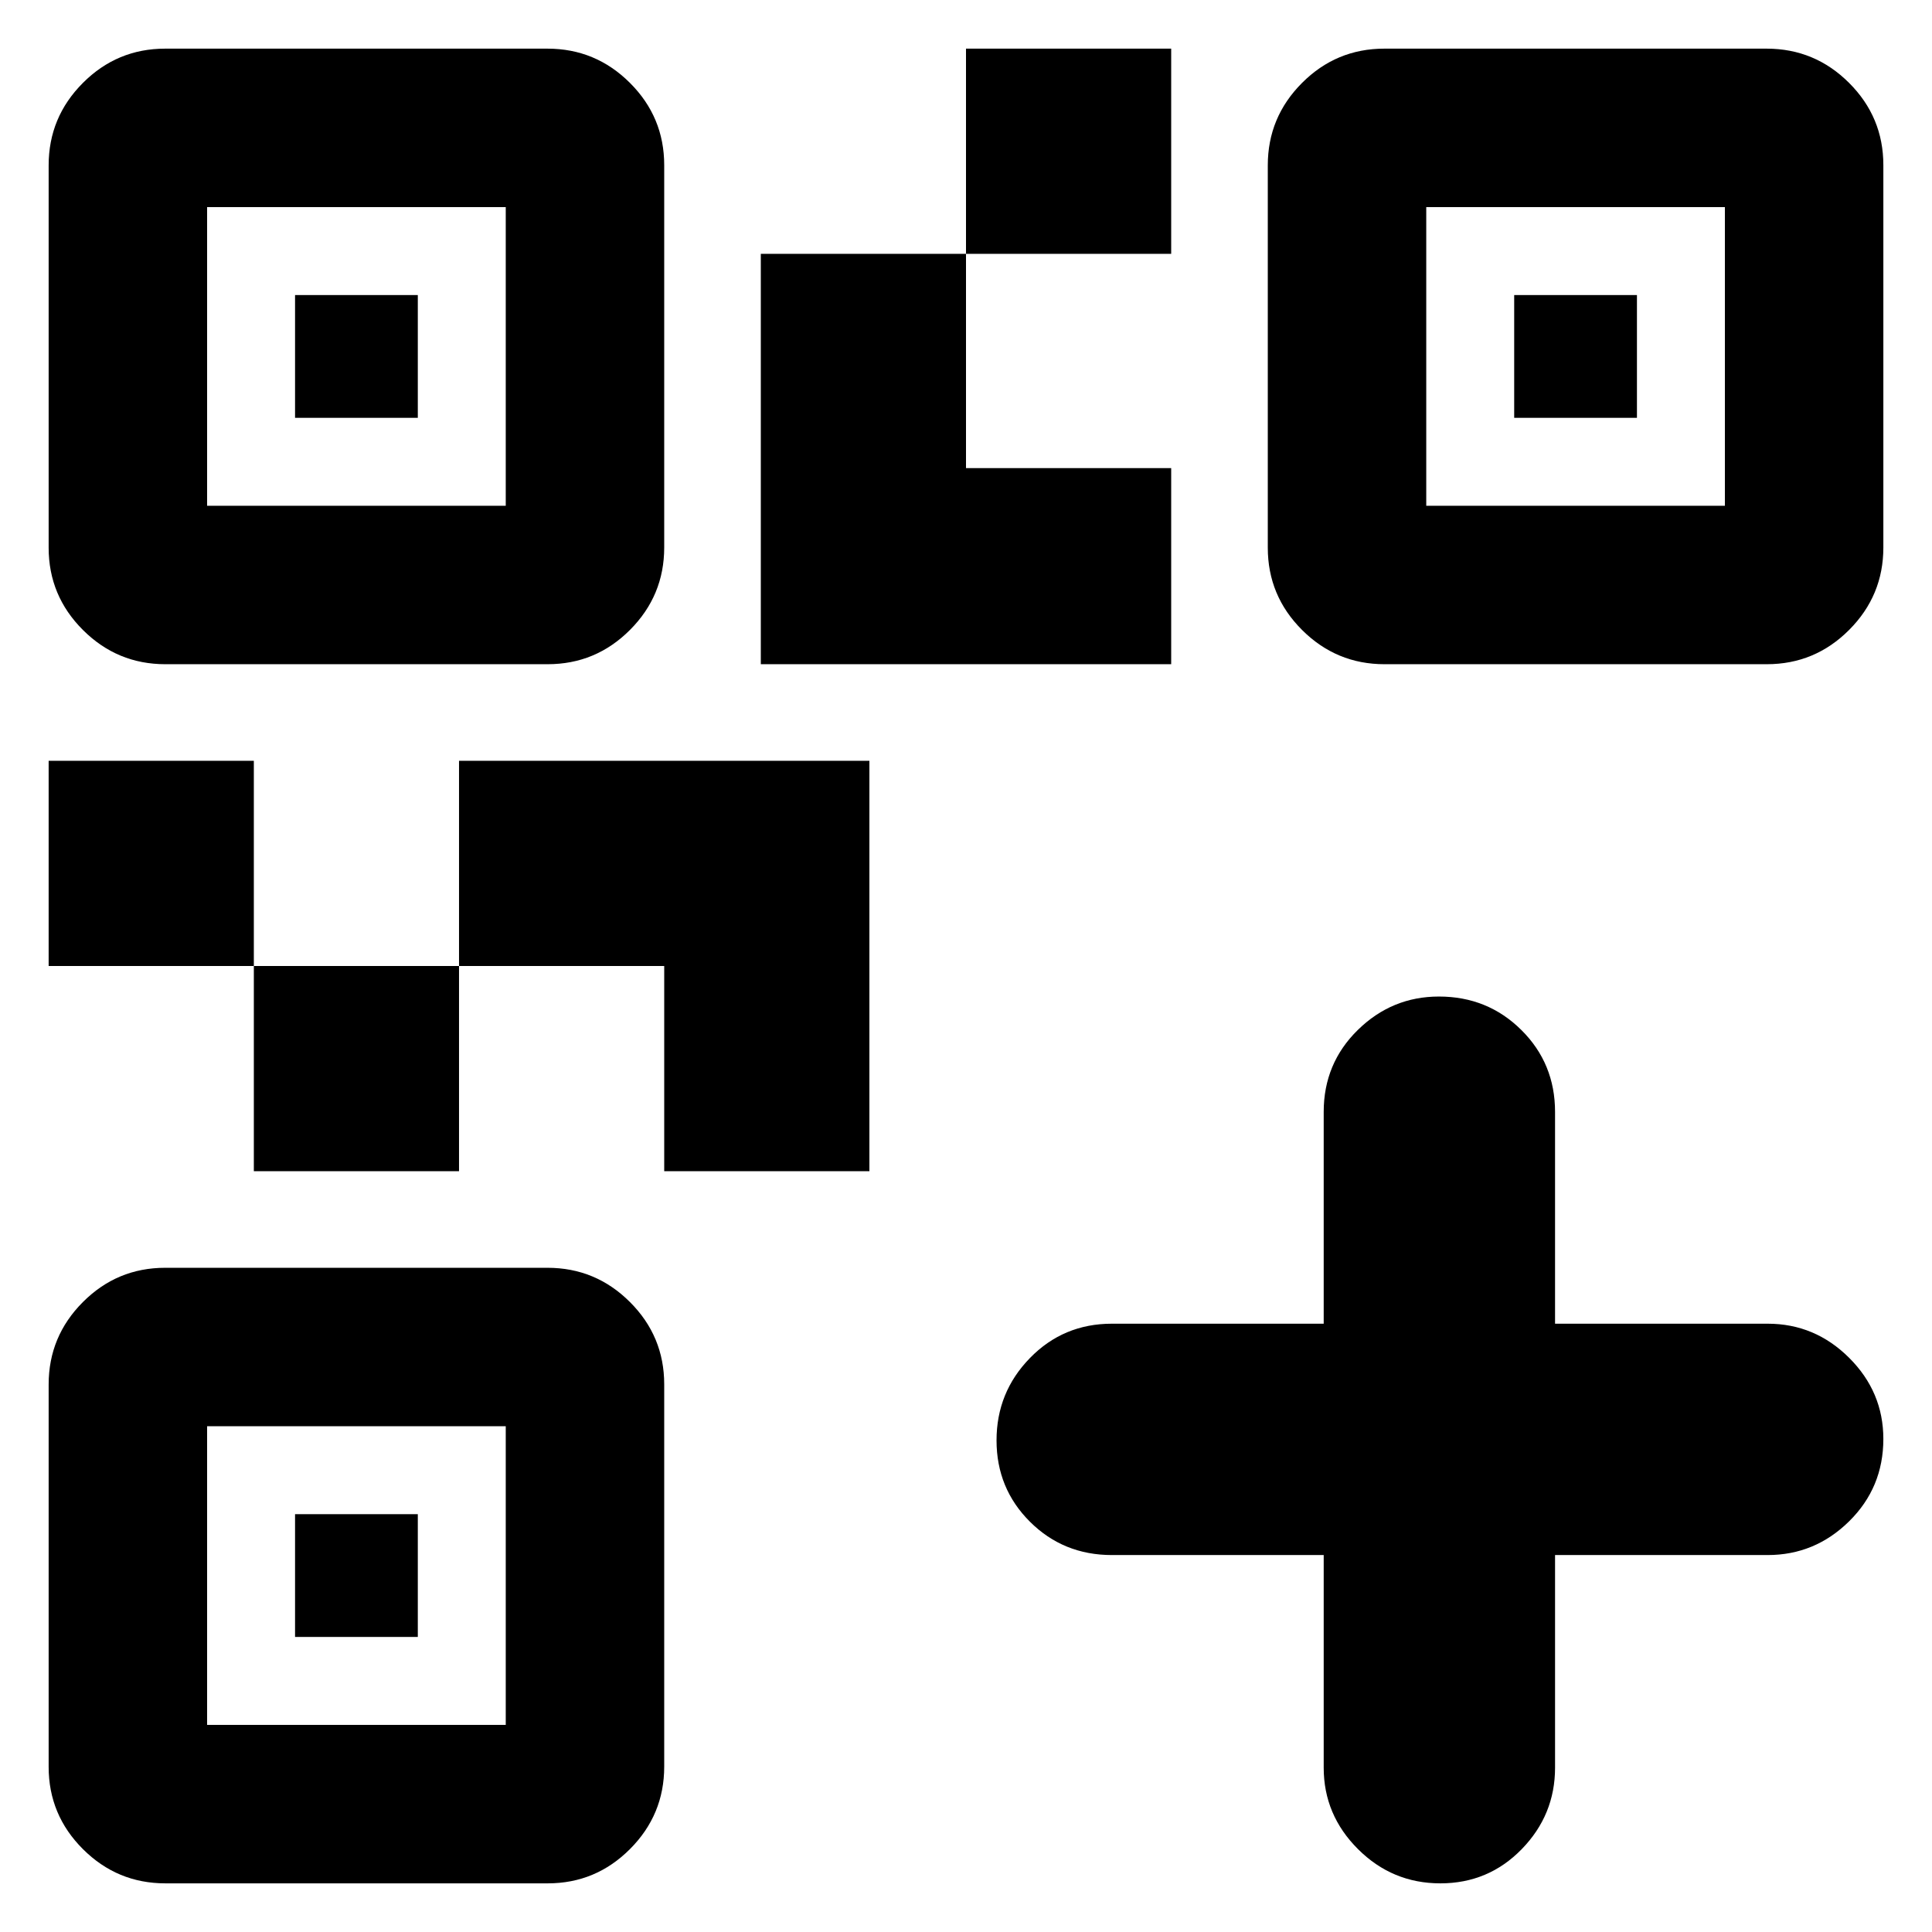 <svg xmlns="http://www.w3.org/2000/svg" height="20" viewBox="0 -960 960 960" width="20"><path d="M126.13-378.043V-480h101.957v101.957H126.13ZM24.173-480v-101.957H126.13V-480H24.173ZM480-833.87v-101.957h101.957v101.957H480ZM102.913-708.696h148.391v-148.391H102.913v148.391Zm-78.74 20.841v-189.992q0-23.893 17.003-40.936 17.003-17.044 40.895-17.044h189.992q23.893 0 40.937 17.003 17.043 17.003 17.043 40.895v189.992q0 23.893-17.002 40.937-17.003 17.043-40.896 17.043H82.153q-23.893 0-40.936-17.002-17.044-17.003-17.044-40.896Zm78.74 584.942h148.391v-148.391H102.913v148.391Zm-78.74 20.842v-189.992q0-23.893 17.003-40.937 17.003-17.043 40.895-17.043h189.992q23.893 0 40.937 17.002 17.043 17.003 17.043 40.896v189.992q0 23.893-17.002 40.936-17.003 17.044-40.896 17.044H82.153q-23.893 0-40.936-17.003Q24.173-58.179 24.173-82.07Zm684.523-626.625h148.391v-148.391H708.696v148.391Zm-78.739 20.841v-189.992q0-23.893 17.002-40.936 17.003-17.044 40.896-17.044h189.992q23.893 0 40.936 17.003 17.044 17.003 17.044 40.895v189.992q0 23.893-17.003 40.937-17.003 17.043-40.895 17.043H687.937q-23.893 0-40.937-17.002-17.043-17.003-17.043-40.896ZM330.043-378.043V-480H228.087v-101.957H432v203.914H330.043Zm48-251.914V-833.87H480v106.479h101.957v97.434H378.043ZM146.609-752.392v-60.999h60.999v60.999h-60.999Zm0 605.783v-60.999h60.999v60.999h-60.999Zm605.783-605.783v-60.999h60.999v60.999h-60.999Zm-94.653 565.088H552.495q-24.099 0-40.71-16.55-16.611-16.551-16.611-40.435 0-23.885 16.611-40.928 16.611-17.044 40.71-17.044h105.244v-105.244q0-24.099 16.946-40.71t40.322-16.611q24.167 0 40.928 16.611 16.761 16.611 16.761 40.71v105.244h105.652q23.466 0 40.472 16.946 17.007 16.946 17.007 40.322 0 24.167-17.007 40.928-17.006 16.761-40.472 16.761H772.696v105.652q0 23.466-16.55 40.472-16.551 17.007-40.435 17.007-23.885 0-40.928-17.007-17.044-17.006-17.044-40.472v-105.652Z"/></svg>